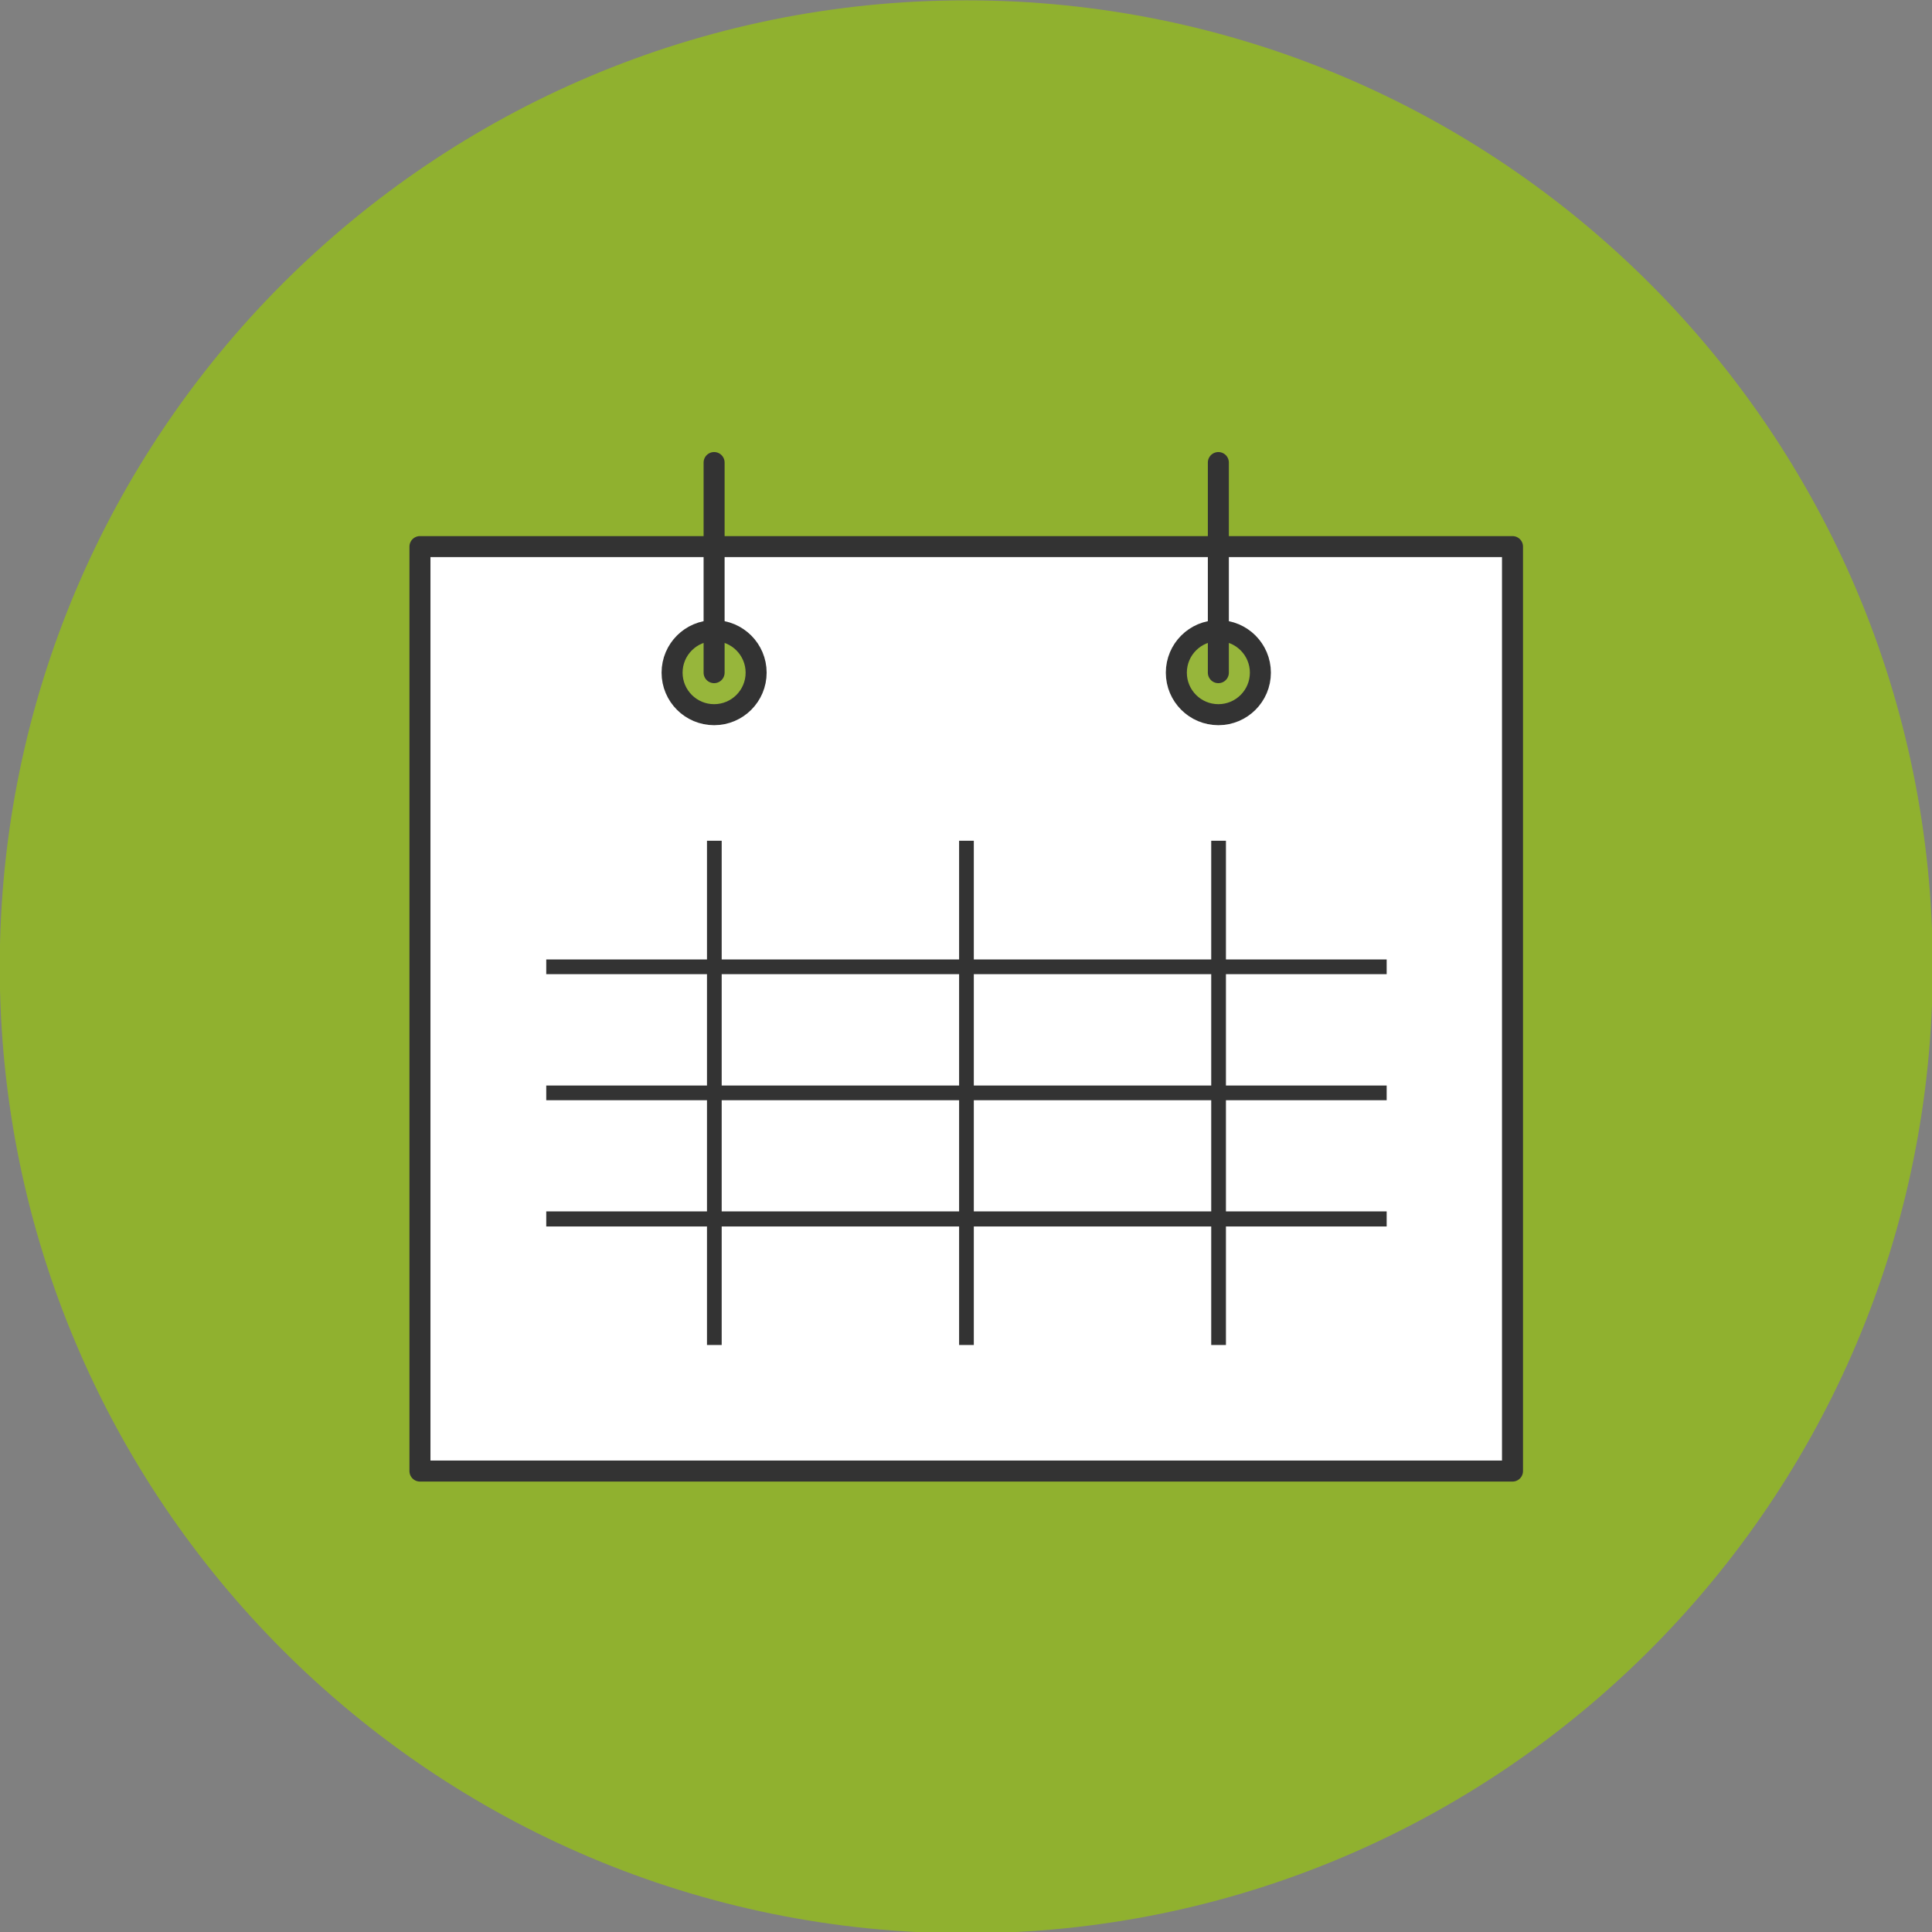 <svg xmlns="http://www.w3.org/2000/svg" id="svg3866" version="1.1" viewBox="0 0 400 400"><rect x="0" y="0" width="400" height="400" fill="#808080" stroke="none"/><g id="layer1" transform="translate(0,-652.362)"><g id="g4332" stroke-miterlimit="4" transform="matrix(0.435,0,0,0.435,103.377,517.788)"><path id="path6456" fill="#90b12f" stroke-width="0" d="M960,500c0,254.05-205.95,460-460,460s-460-205.95-460-460,205.95-460,460-460,460,205.95,460,460z" transform="translate(-277.766,269.519)"/><rect id="rect6603" width="440" height="520" x="569.52" y="-482.23" fill="#FFF" stroke="#333" stroke-dasharray="none" stroke-dashoffset="0" stroke-linecap="square" stroke-linejoin="round" stroke-width="10" transform="matrix(0,1,-1,0,0,0)"/><path id="path6607" fill="#90b12f" fill-opacity=".941" stroke="#333" stroke-dasharray="none" stroke-dashoffset="0" stroke-linecap="round" stroke-linejoin="round" stroke-width="10" d="m360,380c0,11.046-8.954,20-20,20s-20-8.954-20-20,8.954-20,20-20,20,8.954,20,20z" transform="matrix(0,1,-1,0,722.234,289.519)"/><path id="path6609" fill="#90b12f" fill-opacity=".941" stroke="#333" stroke-dasharray="none" stroke-dashoffset="0" stroke-linecap="round" stroke-linejoin="round" stroke-width="10" d="m360,640c0,11.046-8.954,20-20,20s-20-8.954-20-20,8.954-20,20-20,20,8.954,20,20z" transform="matrix(0,1,-1,0,742.234,289.519)"/><path id="path6613" fill="#FFF" stroke="#333" stroke-dasharray="none" stroke-linecap="round" stroke-linejoin="miter" stroke-width="10" d="m342.23,629.52,0-100"/><path id="path6615" fill="#FFF" stroke="#333" stroke-dasharray="none" stroke-linecap="round" stroke-linejoin="miter" stroke-width="10" d="m102.23,629.52,0-100"/><path id="path6629" fill="#FFF" stroke="#333" stroke-dasharray="none" stroke-linecap="butt" stroke-linejoin="miter" stroke-width="7" d="m22.34,769.52,400,0"/><path id="path6631" fill="#FFF" stroke="#333" stroke-dasharray="none" stroke-linecap="butt" stroke-linejoin="miter" stroke-width="7" d="m22.34,829.52,400,0"/><path id="path6633" fill="#FFF" stroke="#333" stroke-dasharray="none" stroke-linecap="butt" stroke-linejoin="miter" stroke-width="7.182" d="m22.34,889.52,400,0"/><path id="path6637" fill="none" stroke="#333" stroke-dasharray="none" stroke-linecap="butt" stroke-linejoin="miter" stroke-width="7" d="m102.34,709.52,0,240"/><path id="path6639" fill="none" stroke="#333" stroke-dasharray="none" stroke-linecap="butt" stroke-linejoin="miter" stroke-width="7" d="m342.34,709.52,0,240"/><path id="path6641" fill="none" stroke="#333" stroke-dasharray="none" stroke-linecap="butt" stroke-linejoin="miter" stroke-width="7" d="m222.34,709.52,0,240"/></g></g></svg>